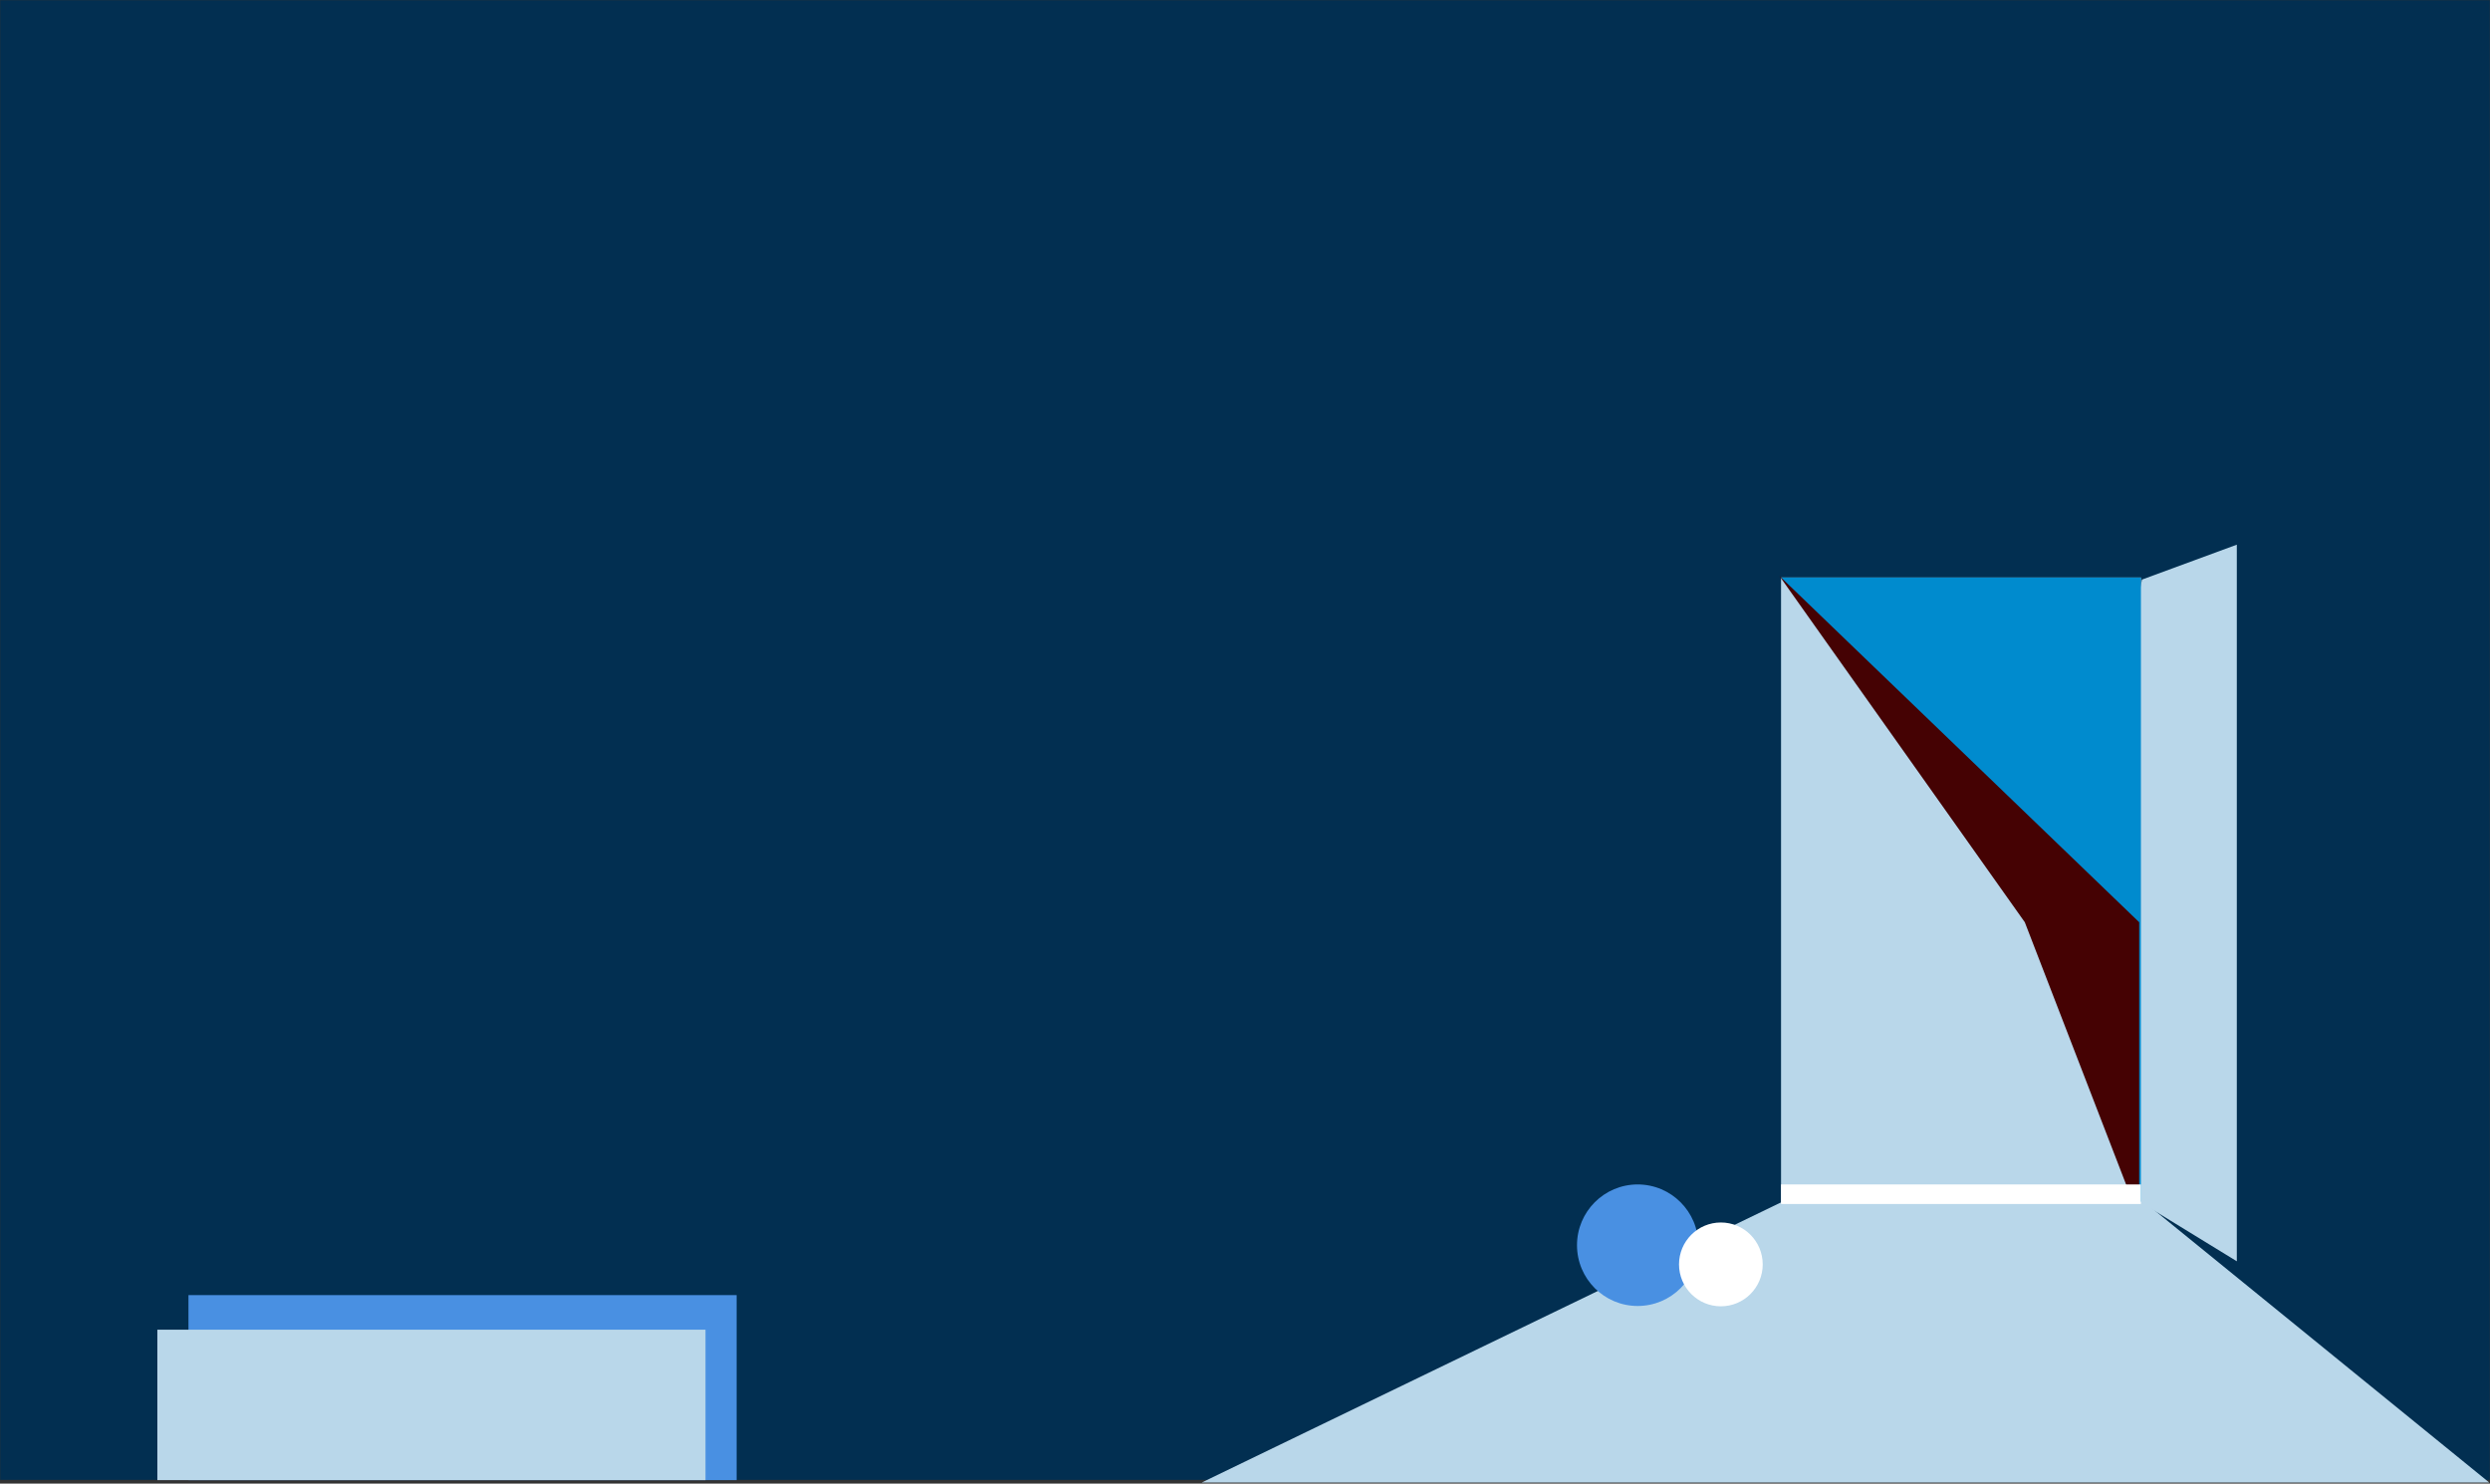 <?xml version="1.0" encoding="UTF-8"?>
<svg width="1440px" height="858px" viewBox="0 0 1440 858" version="1.1" xmlns="http://www.w3.org/2000/svg" xmlns:xlink="http://www.w3.org/1999/xlink">
    <rect x="0" y="0" width="1440" height="858" fill="#333333" stroke="none"/>
    <!-- Generator: Sketch 40.1 (33804) - http://www.bohemiancoding.com/sketch -->
    <title>header-bg5</title>
    <desc>Created with Sketch.</desc>
    <defs>
        <rect id="path-1" x="0" y="0" width="1440" height="856"></rect>
    </defs>
    <g id="Page-1" stroke="none" stroke-width="1" fill="none" fill-rule="evenodd">
        <g id="header-bg5">
            <g id="Page-1">
                <g id="Group">
                    <g id="Rectangle-Clipped">
                        <mask id="mask-2" fill="white">
                            <use xlink:href="#path-1"></use>
                        </mask>
                        <g id="path-1"></g>
                        <g id="Rectangle" mask="url(#mask-2)" fill="#022F51">
                            <rect id="path-1" x="0" y="0" width="1440" height="856"></rect>
                        </g>
                    </g>
                    <rect id="Rectangle" fill="#B9D7EA" x="1030" y="334" width="208.12" height="521.881"></rect>
                    <rect id="Rectangle-Copy-5" fill="#4990E2" x="109" y="749" width="317" height="107"></rect>
                    <rect id="Rectangle-Copy-4" fill="#B9D7EA" x="91" y="769" width="317" height="87"></rect>
                    <polygon id="Rectangle-Copy-3" fill="#B9D7EA" points="1238.727 335.197 1293.58 315 1293.58 729.435 1175 656.727"></polygon>
                    <polygon id="Rectangle-Copy-2" fill="#008BCE" points="1030 334 1238.12 334 1238.12 697.54 1179.233 523.849"></polygon>
                    <polygon id="Rectangle-Copy-6" fill="#450203" points="1029 333 1237.12 533.351 1237.12 704.618 1170.973 533.351"></polygon>
                    <polygon id="Rectangle-Copy" fill="#B9D7EA" points="1030.759 695 1239.865 695 1439.553 857.381 695 857.381"></polygon>
                    <ellipse id="Oval" fill="#4990E2" cx="947.09" cy="720.142" rx="35.09" ry="35.142"></ellipse>
                    <ellipse id="Oval-Copy" fill="#FFFFFF" cx="995.2" cy="731.236" rx="24.2" ry="24.236"></ellipse>
                    <rect id="Rectangle-Copy-7" fill="#FFFFFF" x="1030" y="685" width="208.12" height="11.31"></rect>
                </g>
            </g>
        </g>
    </g>
</svg>